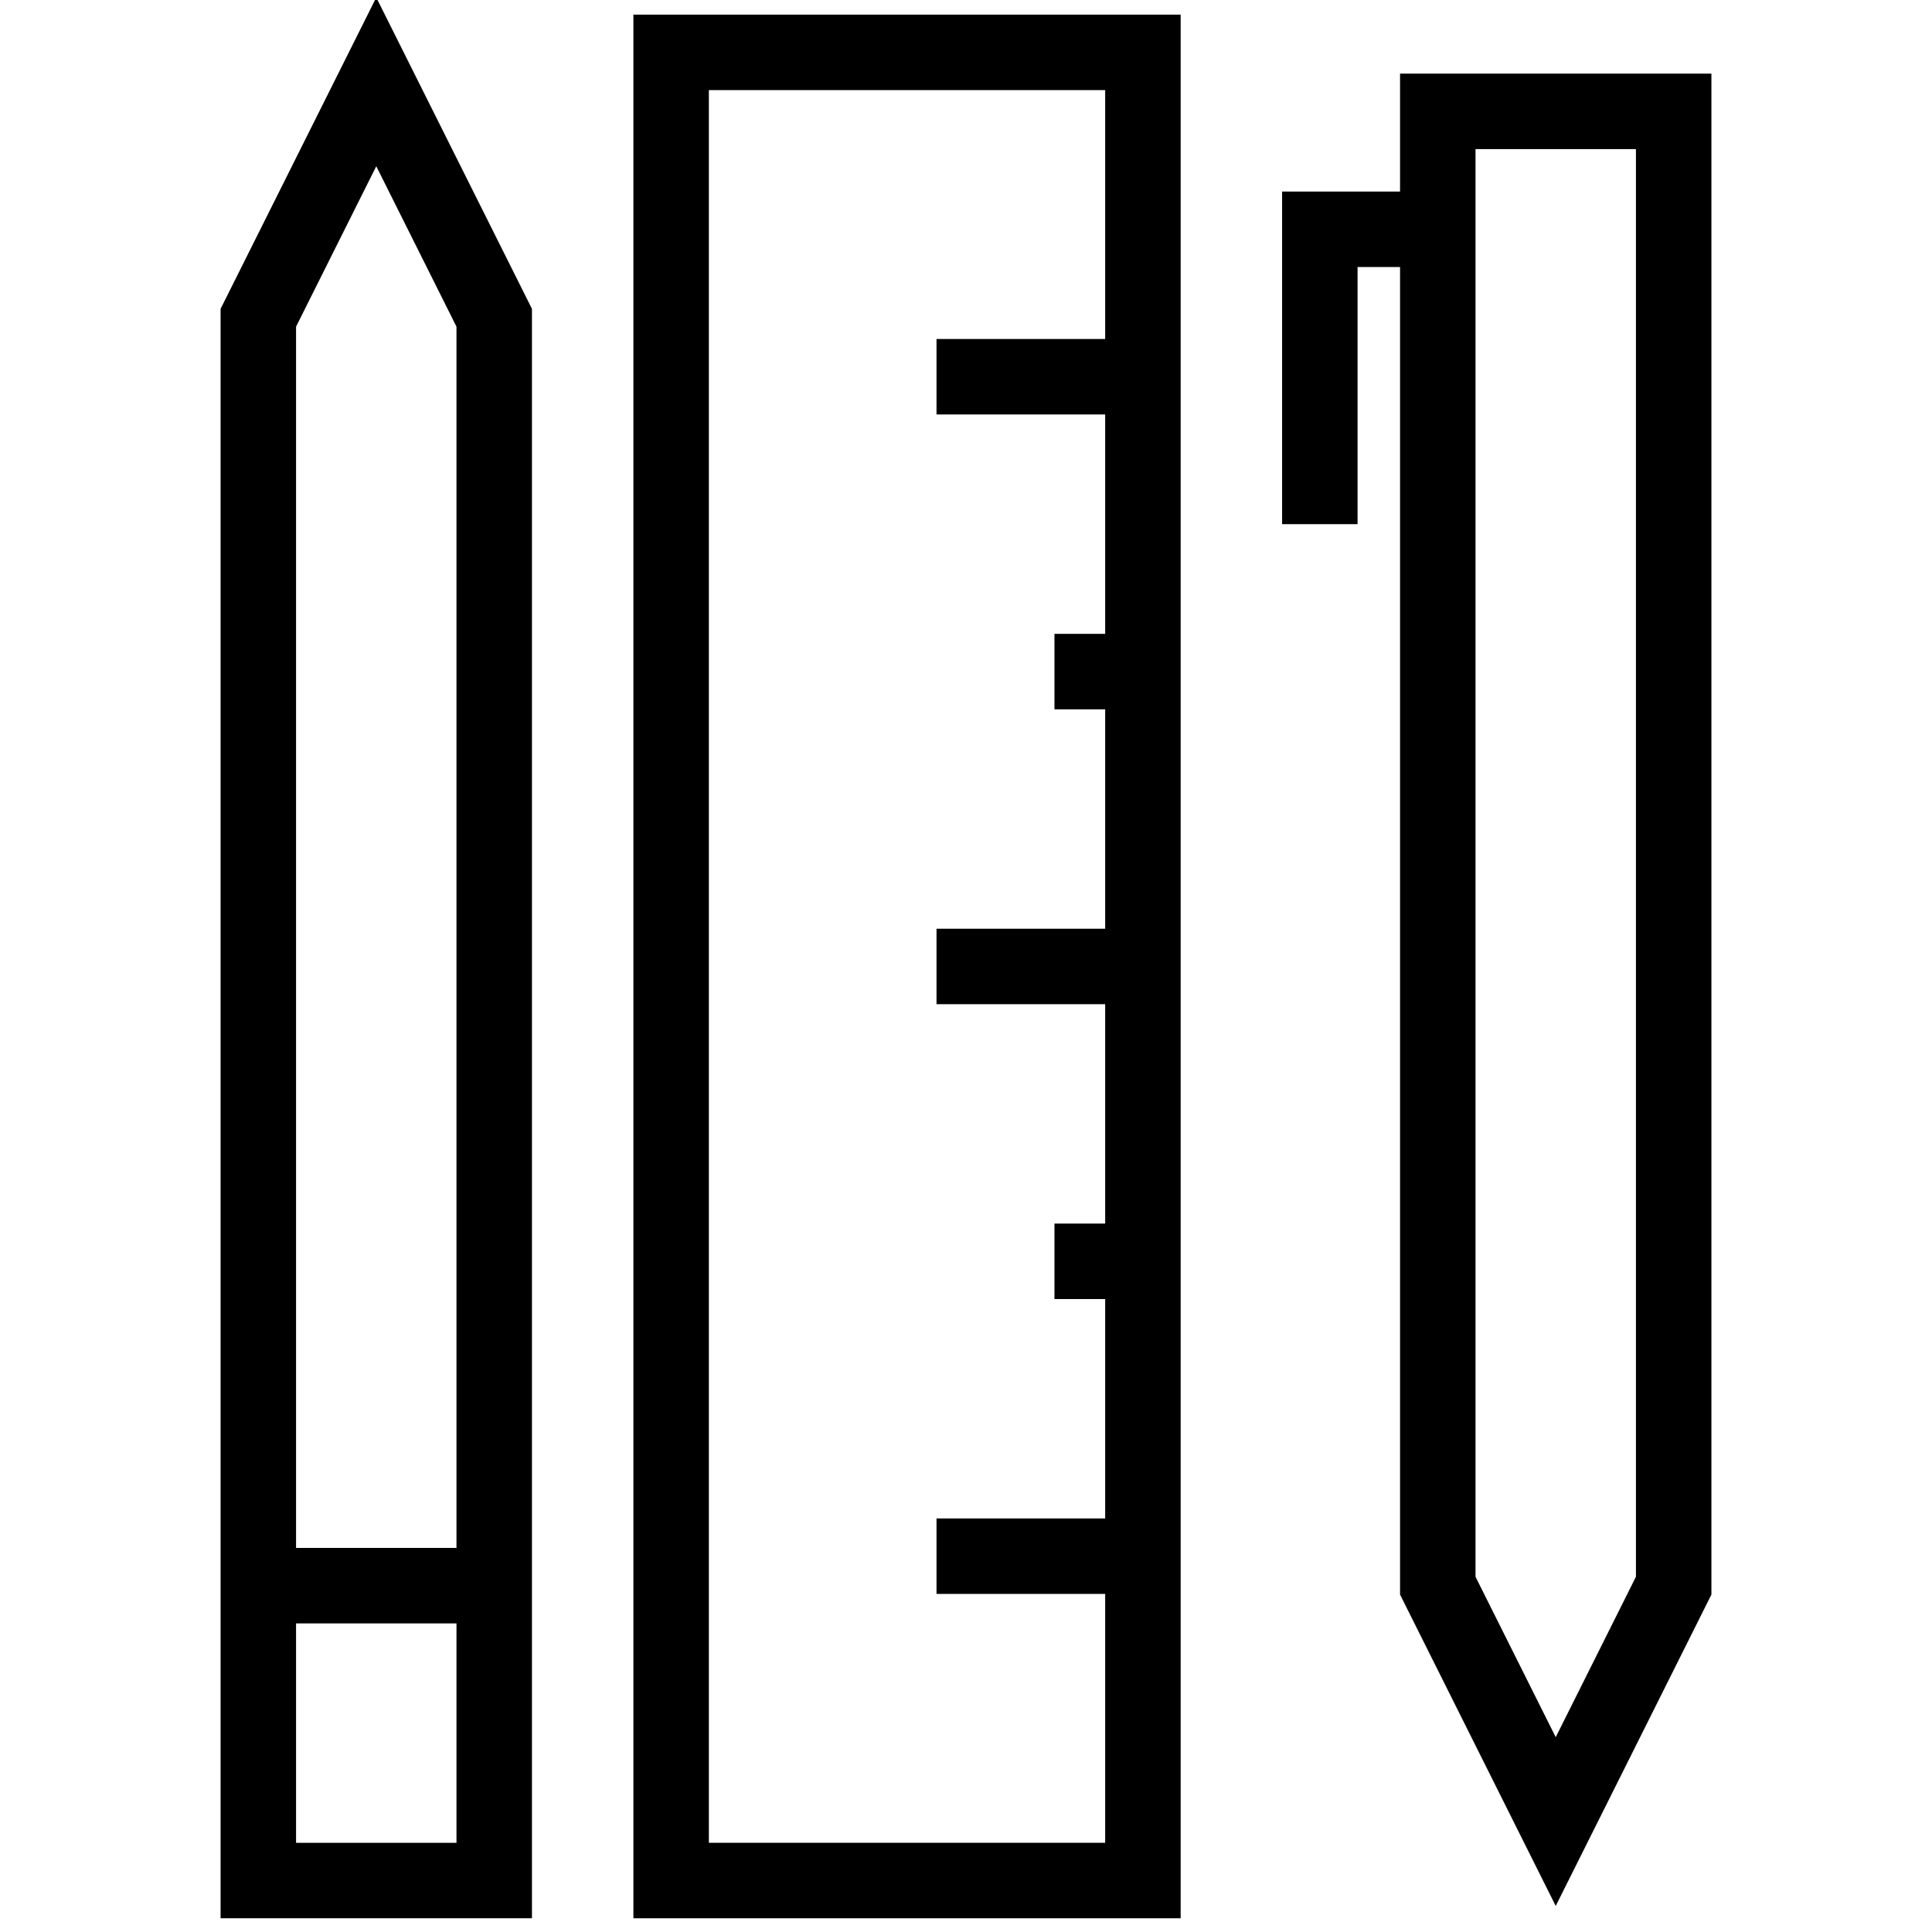 <?xml version="1.0" encoding="iso-8859-1"?>
<!-- Generator: Adobe Illustrator 19.2.0, SVG Export Plug-In . SVG Version: 6.00 Build 0)  -->
<svg version="1.1" id="Layer_1" xmlns="http://www.w3.org/2000/svg" xmlns:xlink="http://www.w3.org/1999/xlink" x="0px" y="0px"
	 viewBox="0 0 512 512" style="enable-background:new 0 0 512 512;" xml:space="preserve">
<title>basic_pencil_ruler_pen</title>
<g>
	<path d="M312.885,508.36H167.858V3.88h145.027V508.36z M187.858,488.36h105.027V23.88H187.858V488.36z"/>
</g>
<g>
	<rect x="248.186" y="89.836" width="54.699" height="20"/>
</g>
<g>
	<rect x="279.443" y="167.978" width="23.441" height="20"/>
</g>
<g>
	<rect x="279.443" y="324.262" width="23.441" height="20"/>
</g>
<g>
	<rect x="248.186" y="246.12" width="54.699" height="20"/>
</g>
<g>
	<rect x="248.186" y="402.404" width="54.699" height="20"/>
</g>
<g>
	<path d="M140.973,508.36H58.459V81.847L99.716-0.667l41.257,82.514V508.36z M78.459,488.36h42.514V86.569L99.716,44.055
		L78.459,86.568V488.36z"/>
</g>
<g>
	<rect x="68.459" y="410.218" width="62.514" height="20"/>
</g>
<g>
	<path d="M412.284,505.094l-41.257-82.516V19.508h82.514v403.07L412.284,505.094z M391.027,417.857l21.257,42.514l21.257-42.514
		V39.508h-42.514V417.857z"/>
</g>
<g>
	<polygon points="359.77,138.907 339.77,138.907 339.77,50.765 381.027,50.765 381.027,70.765 359.77,70.765 	"/>
</g>
</svg>

